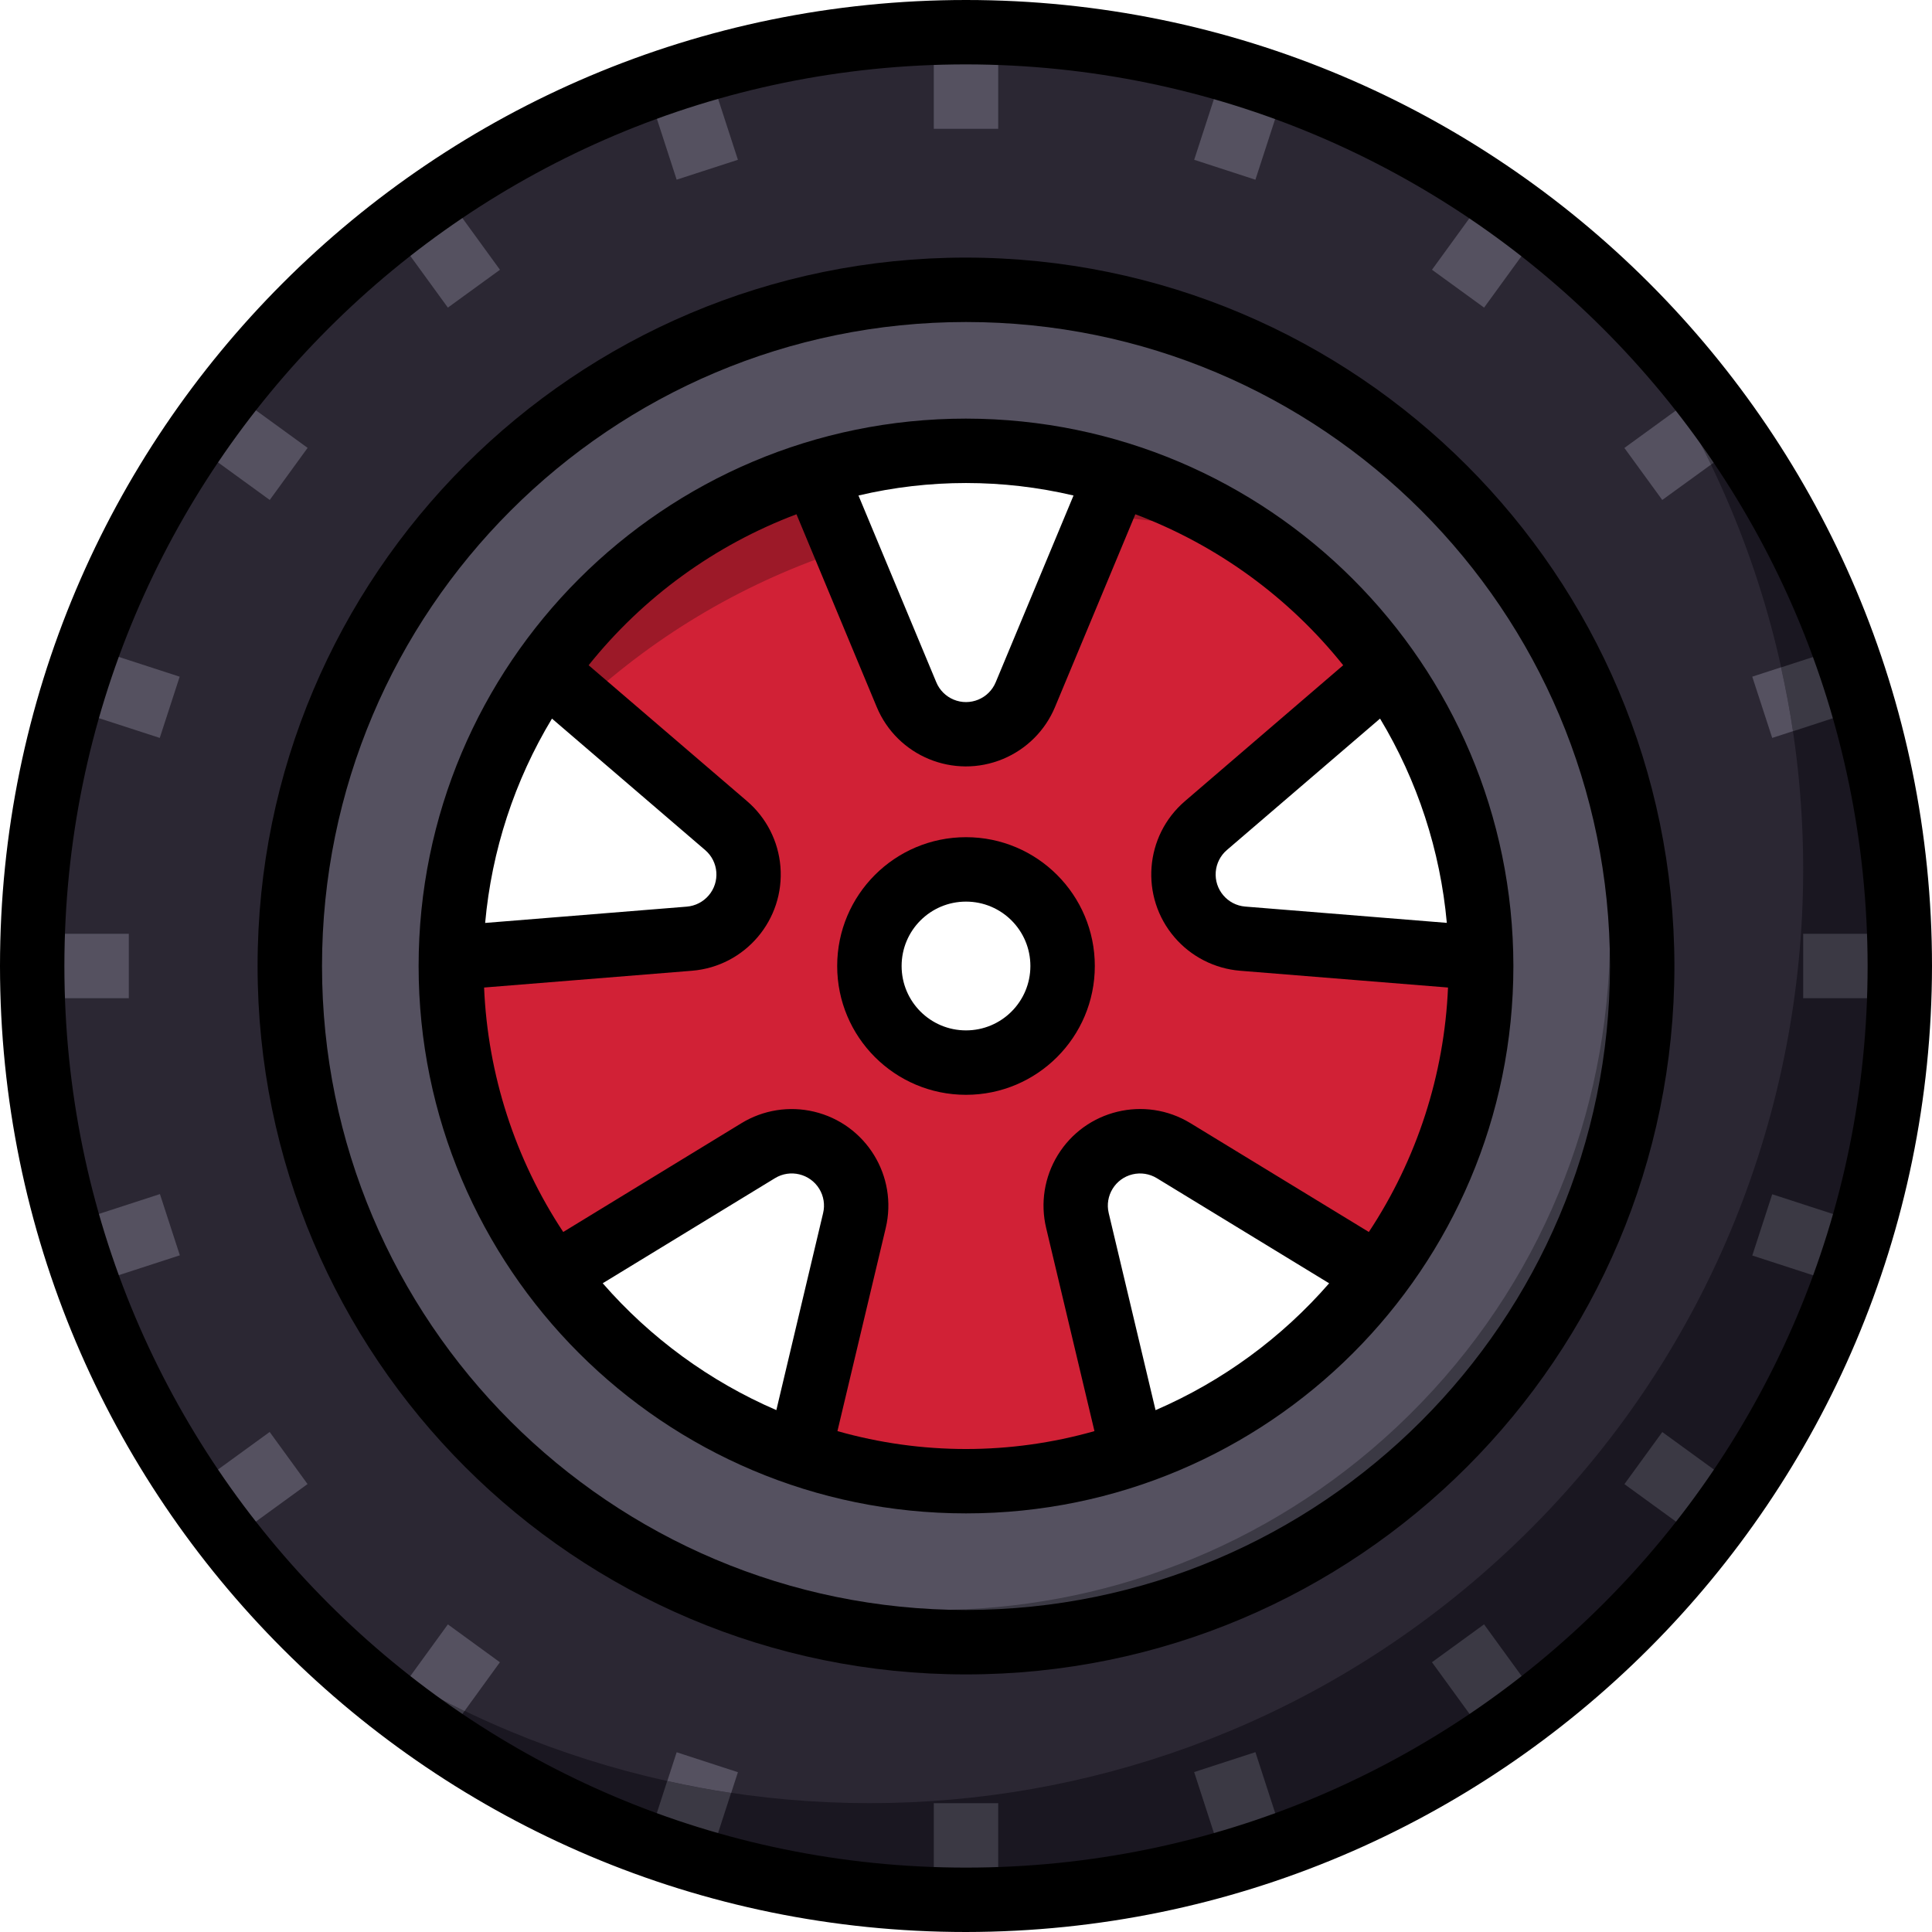 <svg width="55" height="55" viewBox="0 0 55 55" fill="none" xmlns="http://www.w3.org/2000/svg">
<path d="M42.155 27.269L35.371 26.719C34.362 26.637 33.609 25.754 33.691 24.744C33.73 24.262 33.958 23.815 34.325 23.5L39.49 19.069C37.619 16.407 34.918 14.441 31.811 13.478L29.19 19.766C28.8 20.701 27.727 21.142 26.792 20.753C26.346 20.566 25.991 20.212 25.806 19.766L23.192 13.483C20.084 14.447 17.384 16.413 15.513 19.075L20.677 23.505C21.446 24.164 21.535 25.321 20.876 26.09C20.561 26.458 20.113 26.685 19.631 26.725L12.848 27.275C12.848 27.352 12.836 27.428 12.836 27.506C12.834 30.682 13.871 33.772 15.788 36.306L21.591 32.765C22.456 32.238 23.584 32.511 24.111 33.376C24.363 33.789 24.441 34.285 24.329 34.755L22.754 41.374C25.83 42.442 29.176 42.442 32.251 41.374L30.676 34.755C30.441 33.771 31.049 32.782 32.035 32.547C32.505 32.435 33.001 32.513 33.414 32.765L39.215 36.3C41.132 33.766 42.168 30.676 42.166 27.5C42.167 27.422 42.157 27.347 42.155 27.269ZM27.5 30.25C25.981 30.25 24.75 29.019 24.75 27.5C24.75 25.981 25.981 24.75 27.5 24.75C29.019 24.75 30.25 25.981 30.25 27.5C30.25 29.019 29.019 30.25 27.5 30.25Z" fill="#D12136"/>
<path d="M27.5 0.917C12.819 0.917 0.917 12.819 0.917 27.5C0.917 42.181 12.819 54.083 27.5 54.083C42.181 54.083 54.083 42.181 54.083 27.5C54.083 12.819 42.181 0.917 27.5 0.917ZM27.5 42.167C19.399 42.167 12.833 35.601 12.833 27.5C12.833 19.399 19.399 12.833 27.5 12.833C35.601 12.833 42.167 19.399 42.167 27.5C42.167 35.601 35.601 42.167 27.5 42.167Z" fill="#2B2733"/>
<path d="M44.867 7.383C54.462 18.49 53.237 35.272 42.13 44.867C32.151 53.487 17.362 53.487 7.383 44.867C16.973 55.979 33.755 57.213 44.867 47.622C55.979 38.031 57.213 21.249 47.622 10.137C46.772 9.153 45.852 8.232 44.867 7.383Z" fill="#1A1721"/>
<path d="M19.263 5.115L21.007 4.549L20.157 1.933L18.414 2.5L19.263 5.115Z" fill="#555160"/>
<path d="M34.844 53.063L36.588 52.496L35.739 49.88L33.995 50.447L34.844 53.063Z" fill="#3B3944"/>
<path d="M28.417 0.917H26.583V3.667H28.417V0.917Z" fill="#555160"/>
<path d="M28.417 51.333H26.583V54.083H28.417V51.333Z" fill="#3B3944"/>
<path d="M12.75 8.757L14.233 7.68L12.616 5.455L11.133 6.533L12.75 8.757Z" fill="#555160"/>
<path d="M42.382 49.544L43.865 48.467L42.248 46.242L40.765 47.32L42.382 49.544Z" fill="#3B3944"/>
<path d="M7.679 14.233L8.757 12.75L6.532 11.134L5.455 12.617L7.679 14.233Z" fill="#555160"/>
<path d="M48.468 43.867L49.546 42.384L47.322 40.767L46.244 42.25L48.468 43.867Z" fill="#3B3944"/>
<path d="M4.548 21.007L5.115 19.264L2.499 18.414L1.933 20.158L4.548 21.007Z" fill="#555160"/>
<path d="M52.5 36.592L53.066 34.848L50.451 33.998L49.884 35.742L52.5 36.592Z" fill="#3B3944"/>
<path d="M3.667 26.583H0.917V28.417H3.667V26.583Z" fill="#555160"/>
<path d="M54.083 26.583H51.333V28.417H54.083V26.583Z" fill="#3B3944"/>
<path d="M2.505 36.586L5.12 35.736L4.553 33.993L1.938 34.843L2.505 36.586Z" fill="#555160"/>
<path d="M6.53 43.865L8.755 42.248L7.677 40.765L5.452 42.382L6.53 43.865Z" fill="#555160"/>
<path d="M42.249 8.757L43.866 6.532L42.382 5.455L40.766 7.679L42.249 8.757Z" fill="#555160"/>
<path d="M35.739 5.116L36.589 2.501L34.846 1.934L33.996 4.549L35.739 5.116Z" fill="#555160"/>
<path d="M53.066 20.157L52.498 18.416L50.702 19C50.835 19.599 50.95 20.204 51.042 20.818L53.066 20.157Z" fill="#3B3944"/>
<path d="M49.545 12.616L48.468 11.133L47.843 11.591C48.148 12.126 48.442 12.668 48.711 13.227L49.545 12.616Z" fill="#3B3944"/>
<path d="M11.133 48.468L12.616 49.545L13.223 48.711C12.665 48.442 12.123 48.148 11.588 47.843L11.133 48.468Z" fill="#3B3944"/>
<path d="M18.413 52.498L20.155 53.066L20.812 51.042C20.199 50.95 19.594 50.835 18.994 50.702L18.413 52.498Z" fill="#3B3944"/>
<path d="M50.451 21.007L51.042 20.815C50.95 20.201 50.835 19.596 50.702 18.997L49.883 19.263L50.451 21.007Z" fill="#555160"/>
<path d="M47.321 14.233L48.711 13.225C48.442 12.666 48.148 12.125 47.843 11.589L46.243 12.752L47.321 14.233Z" fill="#555160"/>
<path d="M12.75 46.243L11.588 47.843C12.122 48.148 12.665 48.442 13.223 48.711L14.231 47.321L12.75 46.243Z" fill="#555160"/>
<path d="M19.263 49.883L18.997 50.702C19.596 50.835 20.201 50.95 20.815 51.042L21.007 50.451L19.263 49.883Z" fill="#555160"/>
<path d="M27.5 8.25C16.869 8.25 8.25 16.869 8.25 27.5C8.25 38.132 16.869 46.75 27.5 46.75C38.132 46.75 46.75 38.132 46.75 27.5C46.75 16.869 38.132 8.25 27.5 8.25ZM27.5 42.167C19.399 42.167 12.833 35.601 12.833 27.5C12.833 19.399 19.399 12.833 27.5 12.833C35.601 12.833 42.167 19.399 42.167 27.5C42.167 35.601 35.601 42.167 27.5 42.167Z" fill="#555160"/>
<path d="M40.631 13.451C47.894 21.199 47.502 33.368 39.754 40.631C32.358 47.565 20.849 47.565 13.452 40.631C20.694 48.4 32.862 48.827 40.632 41.586C48.402 34.344 48.828 22.175 41.587 14.405C41.279 14.076 40.96 13.758 40.631 13.451Z" fill="#3B3944"/>
<path d="M35.842 15.458C34.607 14.596 33.247 13.93 31.808 13.483L31.303 14.694C32.84 14.775 34.363 15.031 35.842 15.458Z" fill="#9C1928"/>
<path d="M24.083 15.631L23.192 13.483C20.084 14.447 17.384 16.413 15.513 19.075L16.592 20.001C18.742 18.017 21.298 16.526 24.083 15.631Z" fill="#9C1928"/>
<path d="M27.5 7.333C16.363 7.333 7.333 16.363 7.333 27.5C7.333 38.638 16.363 47.667 27.5 47.667C38.638 47.667 47.667 38.638 47.667 27.5C47.654 16.367 38.633 7.346 27.5 7.333ZM27.5 45.833C17.375 45.833 9.167 37.626 9.167 27.5C9.167 17.375 17.375 9.167 27.5 9.167C37.626 9.167 45.833 17.375 45.833 27.5C45.821 37.62 37.62 45.821 27.5 45.833Z" fill="black"/>
<path d="M27.5 11.917C18.893 11.917 11.917 18.893 11.917 27.5C11.917 36.107 18.893 43.083 27.5 43.083C36.106 43.083 43.083 36.106 43.083 27.5C43.074 18.897 36.103 11.926 27.5 11.917ZM41.188 26.272L35.447 25.808C34.943 25.766 34.568 25.322 34.61 24.818C34.63 24.579 34.743 24.357 34.925 24.2L39.287 20.457C40.353 22.226 41.002 24.215 41.188 26.272ZM30.561 14.106L28.346 19.422C28.151 19.89 27.614 20.111 27.147 19.916C26.924 19.823 26.746 19.645 26.654 19.422L24.439 14.106C26.452 13.632 28.548 13.632 30.561 14.106ZM15.711 20.455L20.075 24.2C20.459 24.529 20.504 25.108 20.174 25.492C20.016 25.676 19.793 25.79 19.552 25.81L13.811 26.274C13.997 24.215 14.646 22.226 15.714 20.456H15.711V20.455ZM17.156 36.533L22.062 33.54C22.494 33.276 23.059 33.413 23.323 33.844C23.449 34.05 23.489 34.299 23.432 34.535L22.101 40.143C20.204 39.324 18.516 38.09 17.159 36.533H17.156V36.533ZM23.84 40.741L25.215 34.959C25.566 33.481 24.653 31.999 23.175 31.647C22.469 31.479 21.726 31.597 21.107 31.975L16.034 35.072C14.665 33 13.886 30.595 13.781 28.113L19.701 27.635C21.214 27.511 22.341 26.183 22.217 24.669C22.158 23.948 21.817 23.279 21.267 22.807L16.757 18.938C18.307 17 20.351 15.515 22.674 14.64L24.958 20.125C25.542 21.527 27.152 22.19 28.554 21.606C29.224 21.327 29.757 20.795 30.035 20.125L32.321 14.64C34.644 15.515 36.688 17 38.238 18.938L33.733 22.807C32.581 23.796 32.448 25.532 33.437 26.684C33.909 27.234 34.58 27.576 35.302 27.635L41.222 28.113C41.117 30.595 40.338 33 38.968 35.072L33.889 31.974C32.593 31.183 30.9 31.593 30.109 32.889C29.731 33.509 29.613 34.252 29.782 34.959L31.157 40.741C28.765 41.42 26.233 41.42 23.842 40.741H23.84ZM32.896 40.143L31.563 34.535C31.445 34.042 31.75 33.548 32.242 33.431C32.477 33.375 32.725 33.414 32.932 33.54L37.838 36.533C36.482 38.09 34.795 39.324 32.899 40.143H32.896V40.143Z" fill="black"/>
<path d="M31.167 27.5C31.167 25.475 29.525 23.833 27.5 23.833C25.475 23.833 23.833 25.475 23.833 27.5C23.833 29.525 25.475 31.167 27.5 31.167C29.525 31.167 31.167 29.525 31.167 27.5ZM27.5 29.333C26.487 29.333 25.667 28.513 25.667 27.5C25.667 26.487 26.487 25.667 27.5 25.667C28.513 25.667 29.333 26.487 29.333 27.5C29.333 28.513 28.513 29.333 27.5 29.333Z" fill="black"/>
<path d="M27.5 55C12.312 55 0 42.688 0 27.5C0 12.312 12.312 0 27.5 0C42.688 0 55 12.312 55 27.5C54.983 42.681 42.681 54.983 27.5 55ZM27.5 1.833C13.325 1.833 1.833 13.325 1.833 27.5C1.833 41.675 13.325 53.167 27.5 53.167C41.675 53.167 53.167 41.675 53.167 27.5C53.15 13.331 41.669 1.85 27.5 1.833Z" fill="black"/>
</svg>
